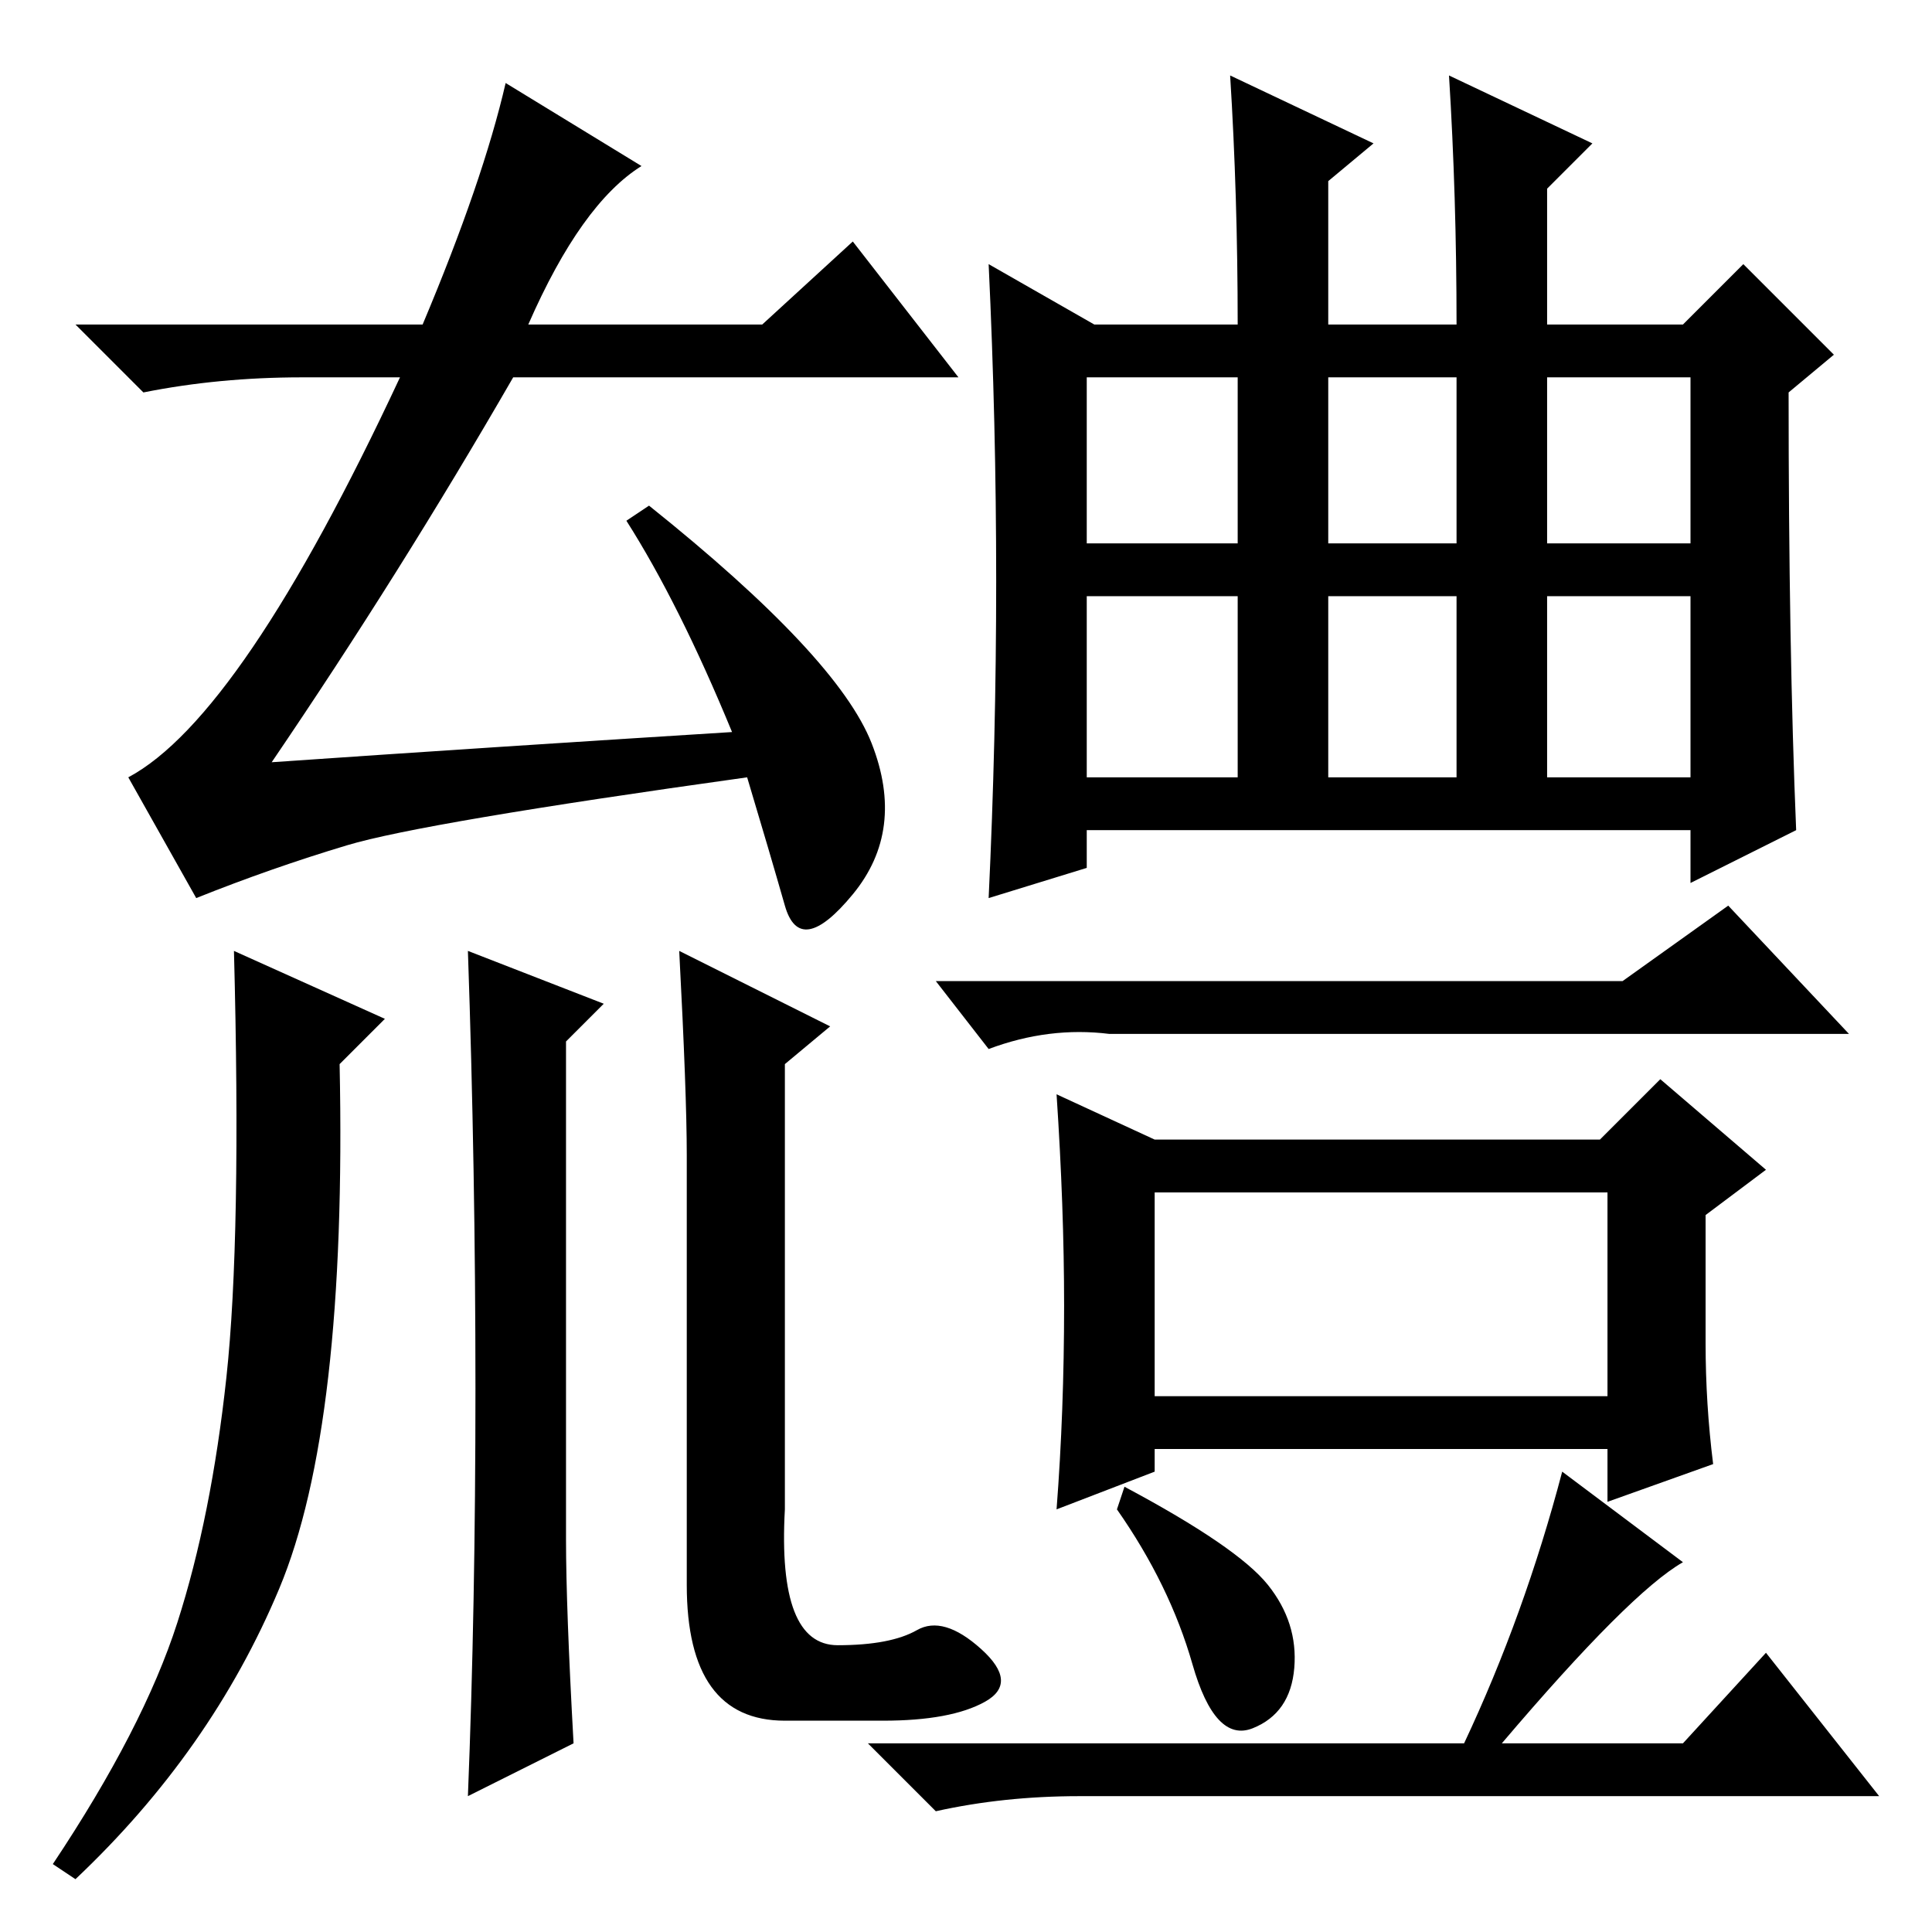 <?xml version="1.0" standalone="no"?>
<!DOCTYPE svg PUBLIC "-//W3C//DTD SVG 1.1//EN" "http://www.w3.org/Graphics/SVG/1.1/DTD/svg11.dtd" >
<svg xmlns="http://www.w3.org/2000/svg" xmlns:xlink="http://www.w3.org/1999/xlink" version="1.1" viewBox="0 -36 256 256">
  <g transform="matrix(1 0 0 -1 0 220)">
   <path fill="currentColor"
d="M132 179q0 21 -1 42l14 -8h19q0 17 -1 33l19 -9l-6 -5v-19h17q0 17 -1 33l19 -9l-6 -6v-18h18l8 8l12 -12l-6 -5q0 -34 1 -58l-14 -7v7h-80v-5l-13 -4q1 21 1 42zM144 184h20v22h-20v-22zM144 153h20v24h-20v-24zM176 184h17v22h-17v-22zM176 153h17v24h-17v-24zM205 184
h19v22h-19v-22zM205 153h19v24h-19v-24zM215 126l14 10l16 -17h-98q-8 1 -16 -2l-7 9h91zM141 83q0 13 -1 28l13 -6h59l8 8l14 -12l-8 -6v-17q0 -8 1 -16l-14 -5v7h-60v-3l-13 -5q1 13 1 27zM168 46q4 -5 3.5 -11t-5.5 -8t-8 8.5t-10 20.5l1 3q15 -8 19 -13zM194 25
q8 17 13 36l16 -12q-7 -4 -24 -24h24l11 12l15 -19h-106q-10 0 -19 -2l-9 9h79zM153 71h60v27h-60v-27zM83 187l3 2q25 -20 29.5 -31.5t-2.5 -20t-9 -1.5t-5 17q-43 -6 -53 -9t-20 -7l-9 16q15 8 36 53h-13q-11 0 -21 -2l-9 9h46q8 19 11 32l18 -11q-8 -5 -15 -21h31l12 11
l14 -18h-59q-15 -26 -32 -51q29 2 61 4q-7 17 -14 28zM51 121l-6 -6q1 -48 -8 -69.5t-27 -38.5l-3 2q12 18 16.5 32t6.5 32.5t1 56.5zM63 72q0 29 -1 58l18 -7l-5 -5v-66q0 -9 1 -27l-14 -7q1 25 1 54zM90 130l20 -10l-6 -5v-59q-1 -18 7 -18q7 0 10.5 2t8.5 -2.5t0.5 -7
t-13.5 -2.5h-13q-13 0 -13 18v57q0 8 -1 27z" />
  </g>

</svg>
